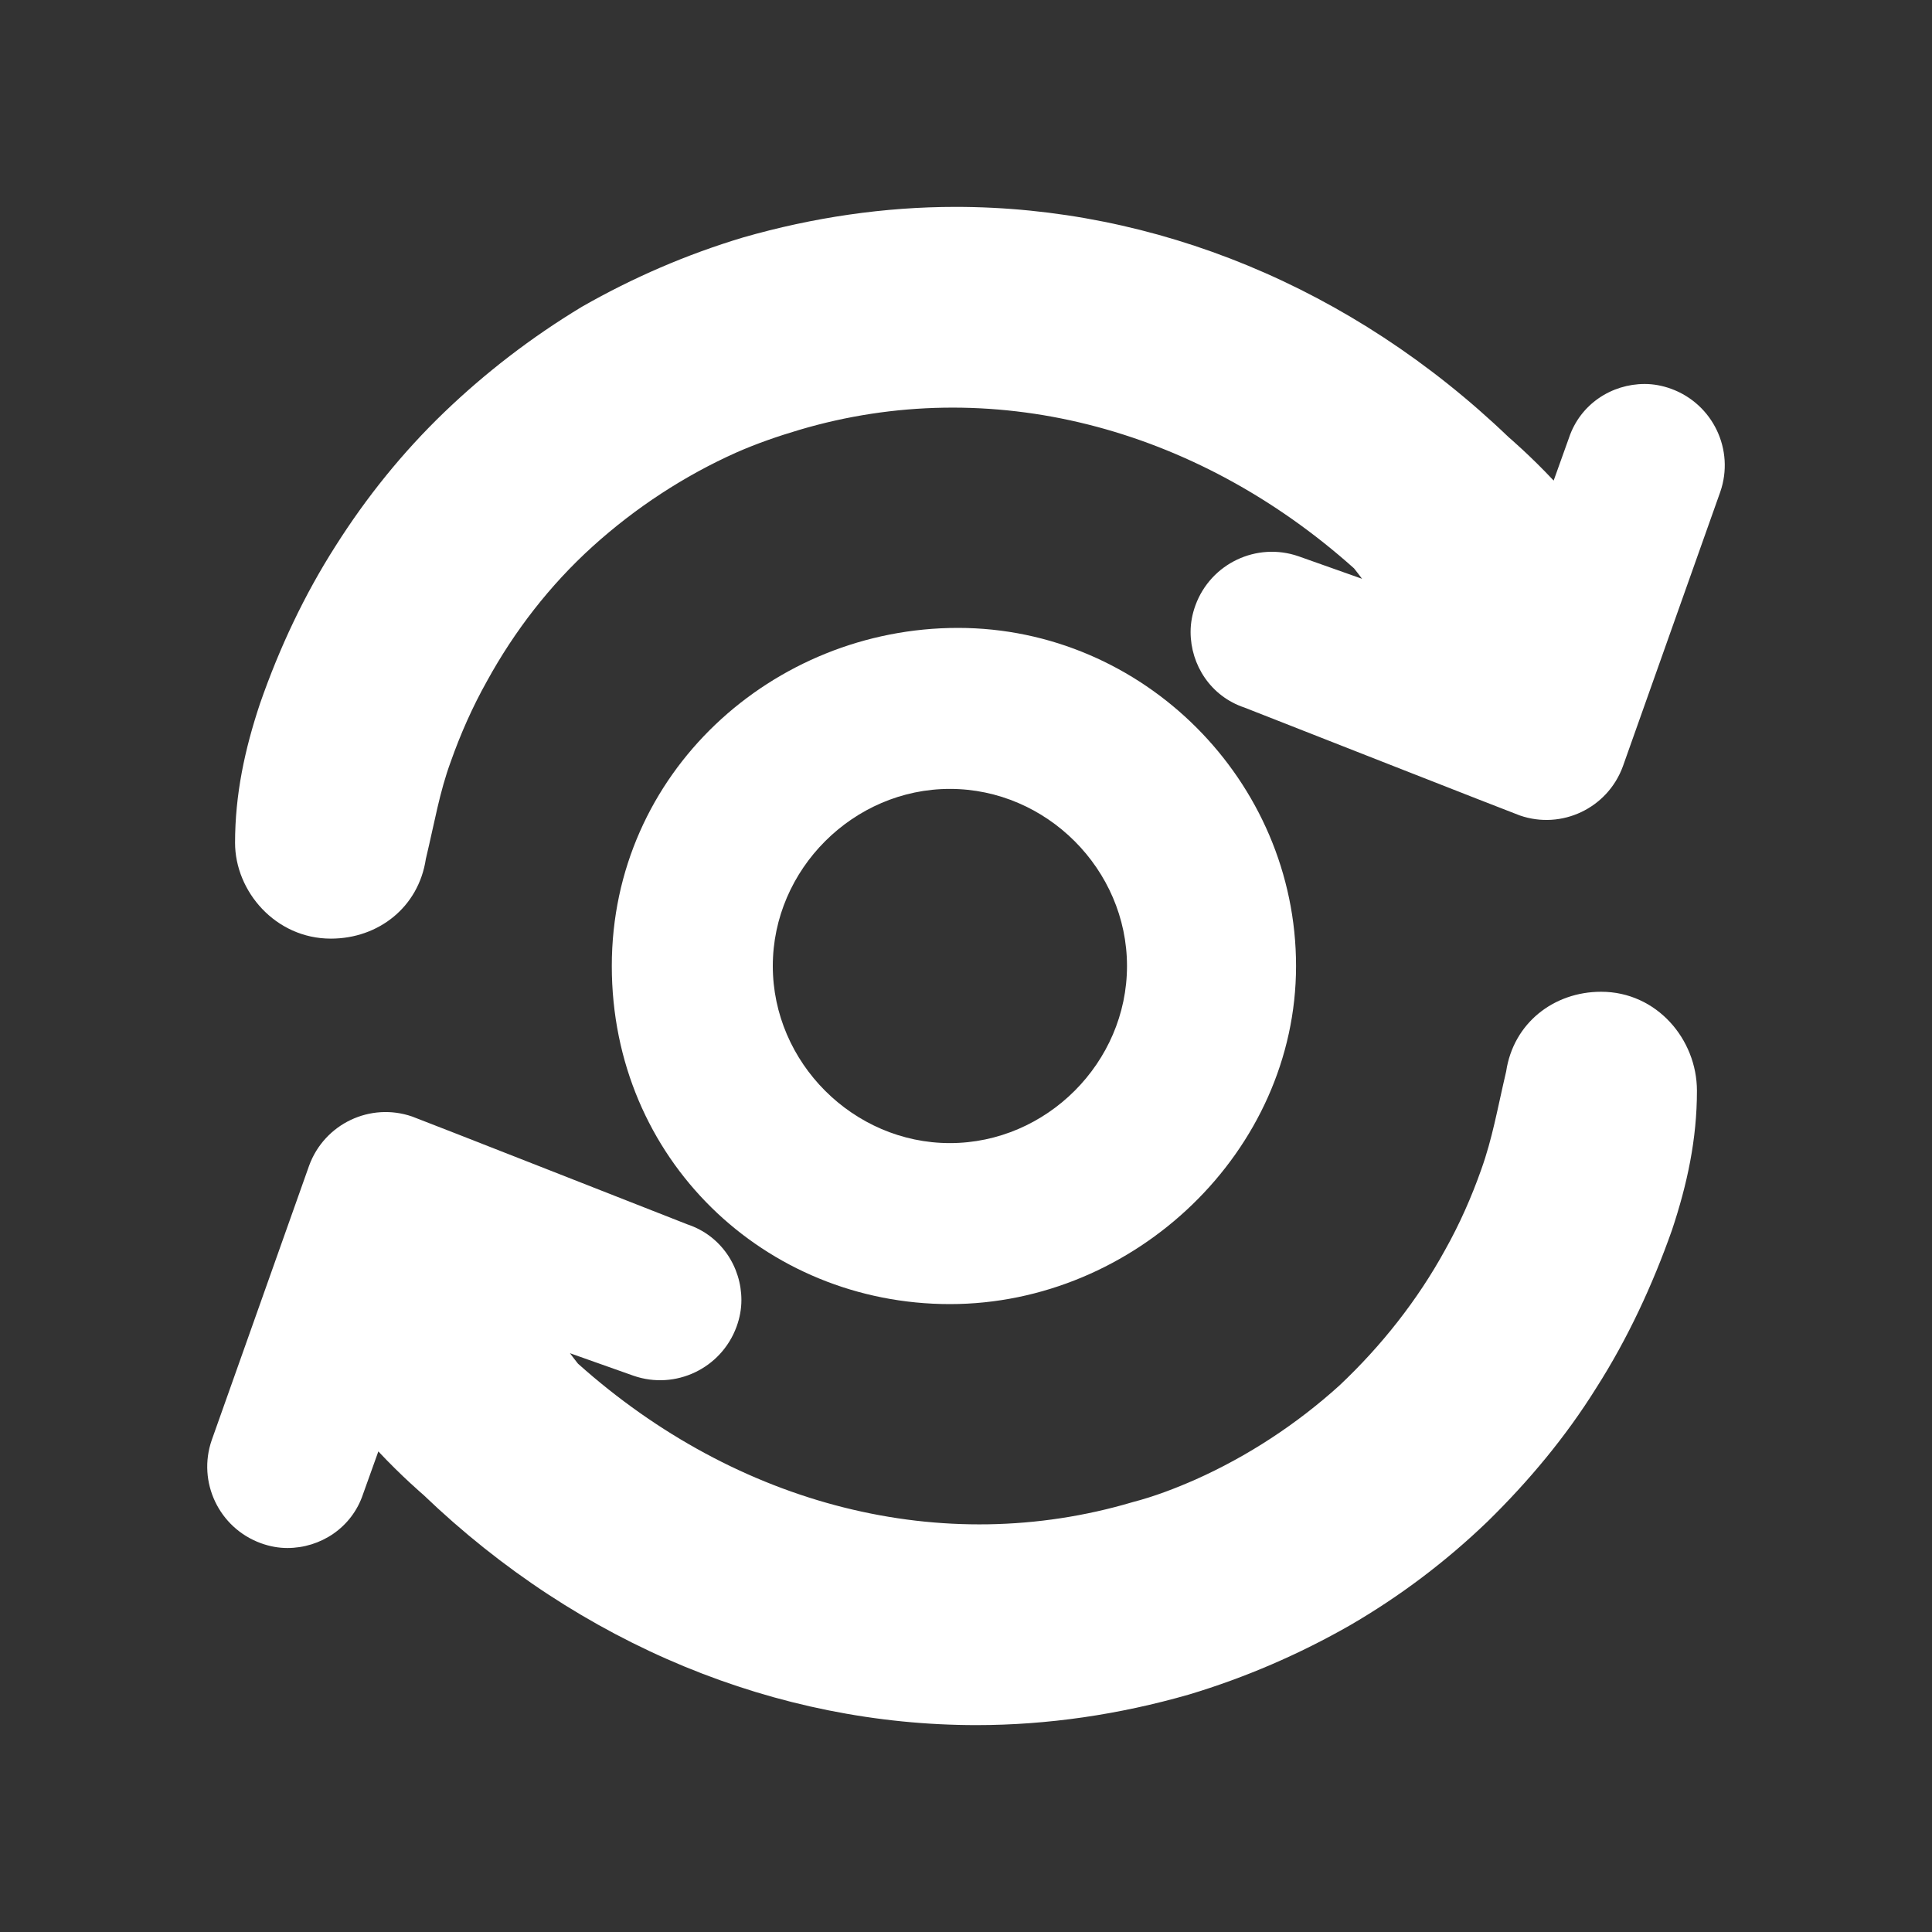 <?xml version="1.0" encoding="utf-8"?>
<!-- Generator: Adobe Illustrator 24.1.1, SVG Export Plug-In . SVG Version: 6.00 Build 0)  -->
<!DOCTYPE svg PUBLIC "-//W3C//DTD SVG 1.1//EN" "http://www.w3.org/Graphics/SVG/1.1/DTD/svg11.dtd">
<svg version="1.1"
	 id="ic_mint_off" xmlns:x="http://ns.adobe.com/Extensibility/1.0/" xmlns:i="http://ns.adobe.com/AdobeIllustrator/10.0/" xmlns:graph="http://ns.adobe.com/Graphs/1.0/" shape-rendering="geometricPrecision"
	 xmlns="http://www.w3.org/2000/svg" xmlns:xlink="http://www.w3.org/1999/xlink" x="0px" y="0px" viewBox="0 0 24 24"
	 style="enable-background:new 0 0 24 24;" xml:space="preserve">
<rect x="0" y="0" width="24" height="24" fill="#333333" stroke="none"/>
<style type="text/css">
	.st0{fill:none;}
	.st1{fill:#FFFFFF;}
</style>
<path id="Rectangle_4647" class="st0" d="M0,0h24v24H0V0z"/>
<g>
	<path class="st1" d="M16.1,12c0-2.3-1.9-4.2-4.2-4.2S7.6,9.6,7.6,12s1.9,4.2,4.2,4.2S16.1,14.3,16.1,12z M9.6,12
		c0-1.2,1-2.2,2.2-2.2s2.2,1,2.2,2.2s-1,2.2-2.2,2.2S9.6,13.2,9.6,12z"/>
	<path class="st1" d="M19.89,12.32c-0.59,0-1.09,0.39-1.18,0.99c-0.11,0.47-0.17,0.83-0.31,1.22c-0.12,0.34-0.27,0.68-0.45,1
		c-0.34,0.62-0.79,1.19-1.31,1.68c-0.53,0.48-1.14,0.88-1.79,1.17c-0.25,0.11-0.51,0.21-0.78,0.28c-2.36,0.7-4.91,0.05-6.89-1.72
		c-0.04-0.05-0.07-0.09-0.1-0.13l0.79,0.28c0.52,0.18,1.09-0.09,1.28-0.61c0.04-0.11,0.06-0.22,0.06-0.33c0-0.41-0.25-0.8-0.67-0.94
		c0,0-3.41-1.34-3.42-1.34c-0.52-0.18-1.09,0.09-1.28,0.61l-1.21,3.41c-0.18,0.52,0.09,1.09,0.61,1.28
		c0.11,0.04,0.22,0.06,0.33,0.06c0.41,0,0.8-0.25,0.94-0.67l0.19-0.53c0.29,0.31,0.56,0.54,0.56,0.54c1.95,1.87,4.4,2.86,6.87,2.86
		c0.88,0,1.77-0.13,2.64-0.38c0.7-0.21,1.37-0.5,2-0.86c0.62-0.36,1.19-0.79,1.71-1.29c0.51-0.5,0.97-1.05,1.35-1.66
		c0.39-0.61,0.7-1.28,0.94-1.96c0.19-0.57,0.31-1.13,0.31-1.73C21.08,12.91,20.58,12.32,19.89,12.32z"/>
	<path class="st1" d="M4.11,11.66c0.59,0,1.09-0.39,1.18-0.99C5.4,10.21,5.46,9.84,5.6,9.46c0.12-0.34,0.27-0.68,0.45-1
		c0.34-0.62,0.78-1.19,1.31-1.67S8.5,5.91,9.15,5.62c0.25-0.11,0.51-0.2,0.78-0.28c2.36-0.7,4.91-0.05,6.89,1.72
		c0.04,0.05,0.07,0.09,0.1,0.13l-0.79-0.28C15.61,6.73,15.04,7,14.85,7.52c-0.04,0.11-0.06,0.22-0.06,0.33
		c0,0.41,0.25,0.8,0.67,0.94c0,0,3.41,1.34,3.42,1.34c0.52,0.18,1.09-0.09,1.28-0.61l1.21-3.41c0.18-0.52-0.09-1.09-0.61-1.28
		c-0.11-0.04-0.22-0.06-0.33-0.06c-0.41,0-0.8,0.25-0.94,0.67L19.3,5.97c-0.29-0.31-0.56-0.54-0.56-0.54
		c-1.95-1.87-4.4-2.86-6.87-2.86c-0.88,0-1.77,0.13-2.64,0.38c-0.7,0.21-1.37,0.5-2,0.86C6.6,4.19,6.03,4.63,5.52,5.12
		C5,5.62,4.55,6.18,4.17,6.78c-0.39,0.61-0.7,1.27-0.94,1.96c-0.19,0.57-0.31,1.13-0.31,1.73C2.92,11.07,3.42,11.66,4.11,11.66z"/>
</g>
</svg>
